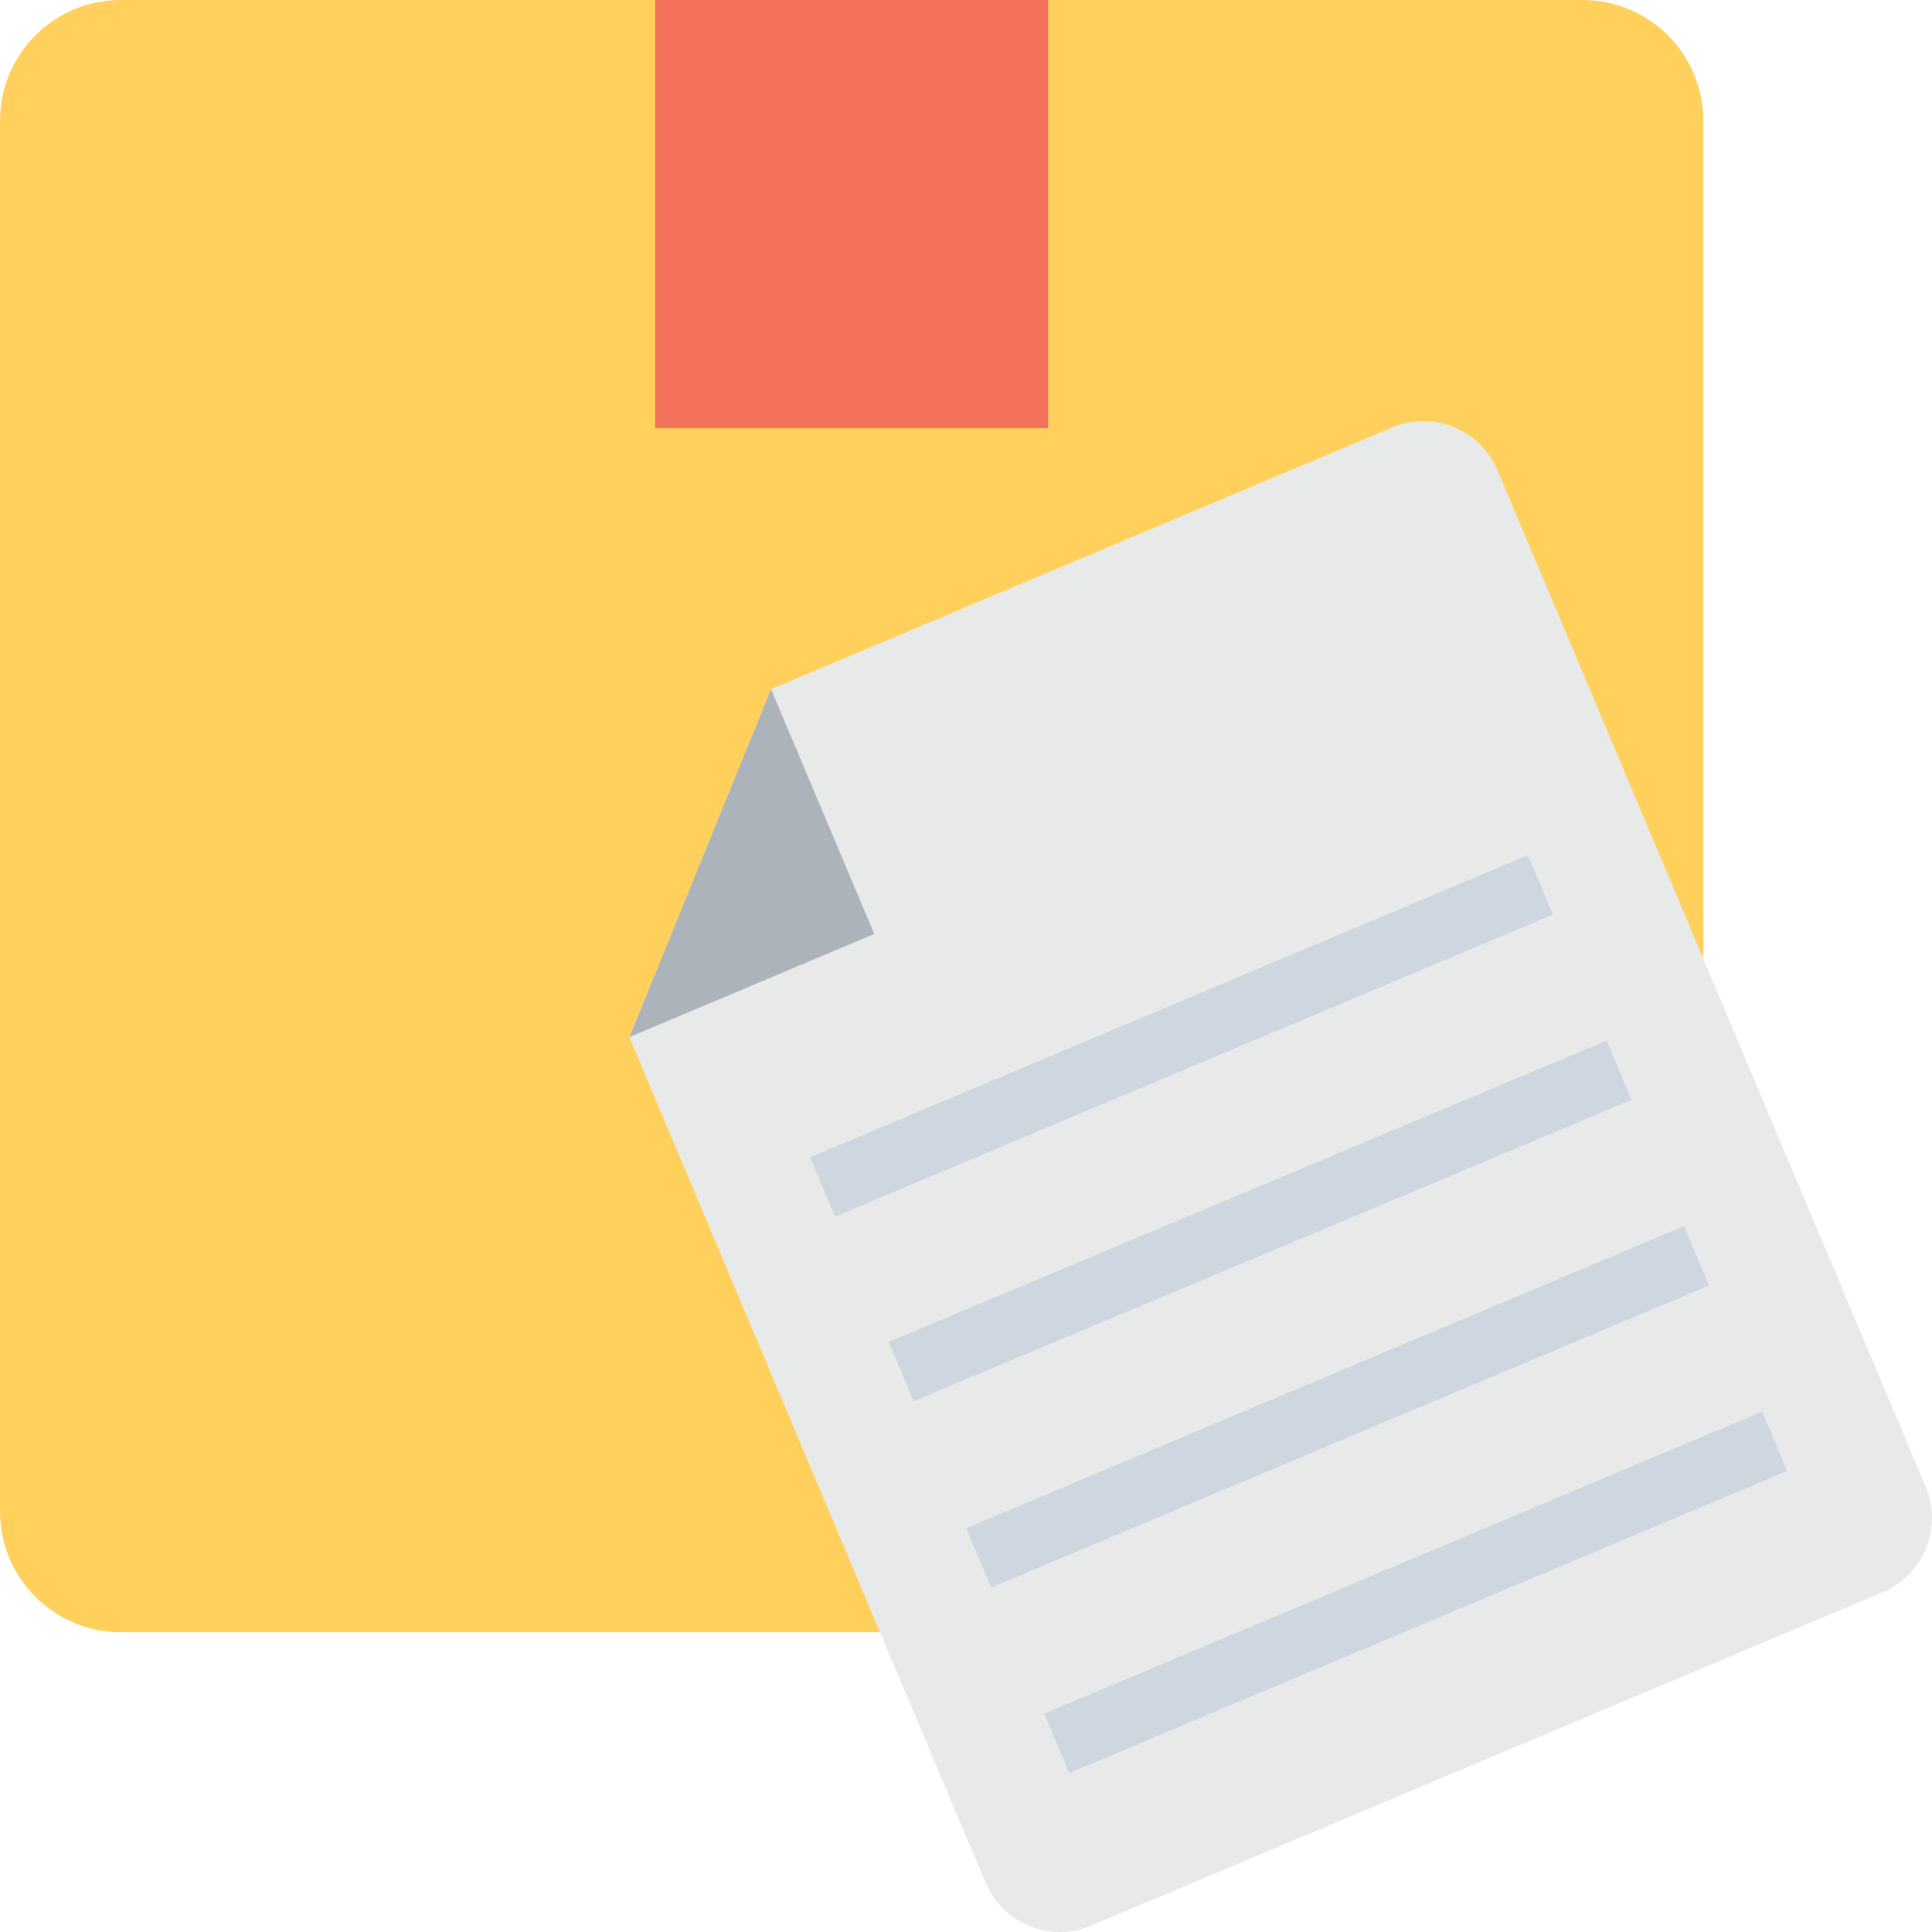 <?xml version="1.0" encoding="utf-8"?>
<!-- Generator: Adobe Illustrator 16.0.0, SVG Export Plug-In . SVG Version: 6.00 Build 0)  -->
<!DOCTYPE svg PUBLIC "-//W3C//DTD SVG 1.1//EN" "http://www.w3.org/Graphics/SVG/1.1/DTD/svg11.dtd">
<svg version="1.1" id="Layer_1" xmlns="http://www.w3.org/2000/svg" xmlns:xlink="http://www.w3.org/1999/xlink" x="0px" y="0px"
	 width="48px" height="48px" viewBox="0 0 48 48" enable-background="new 0 0 48 48" xml:space="preserve">
<g>
	<path fill="#FFD15C" d="M39.318,0H3C1.344,0,0,1.343,0,3v34.553c0,1.656,1.344,3,3,3h36.318c1.658,0,3-1.344,3-3V3
		C42.318,1.343,40.977,0,39.318,0"/>
	<rect x="16.277" fill="#F3705A" width="9.764" height="10.64"/>
	<path fill="#E8EAE9" d="M47.844,36.937l-10.637-25.25c-0.43-1.018-1.602-1.495-2.621-1.066l-15.43,6.5l-3.52,8.646l8.85,21.009
		c0.428,1.019,1.6,1.495,2.619,1.067l19.67-8.286C47.793,39.128,48.271,37.955,47.844,36.937"/>
	<polygon fill="#ADB3BA" points="19.156,17.12 15.637,25.767 21.721,23.204 	"/>
	
		<rect x="28.571" y="16.056" transform="matrix(0.388 0.922 -0.922 0.388 41.681 -11.326)" fill="#CED6E0" width="1.6" height="19.345"/>
	
		<rect x="30.512" y="20.664" transform="matrix(0.387 0.922 -0.922 0.387 47.161 -10.277)" fill="#CED6E0" width="1.599" height="19.345"/>
	
		<rect x="32.452" y="25.272" transform="matrix(0.388 0.922 -0.922 0.388 52.549 -9.264)" fill="#CED6E0" width="1.6" height="19.345"/>
	
		<rect x="34.393" y="29.88" transform="matrix(0.388 0.922 -0.922 0.388 57.984 -8.234)" fill="#CED6E0" width="1.6" height="19.345"/>
</g>
</svg>
